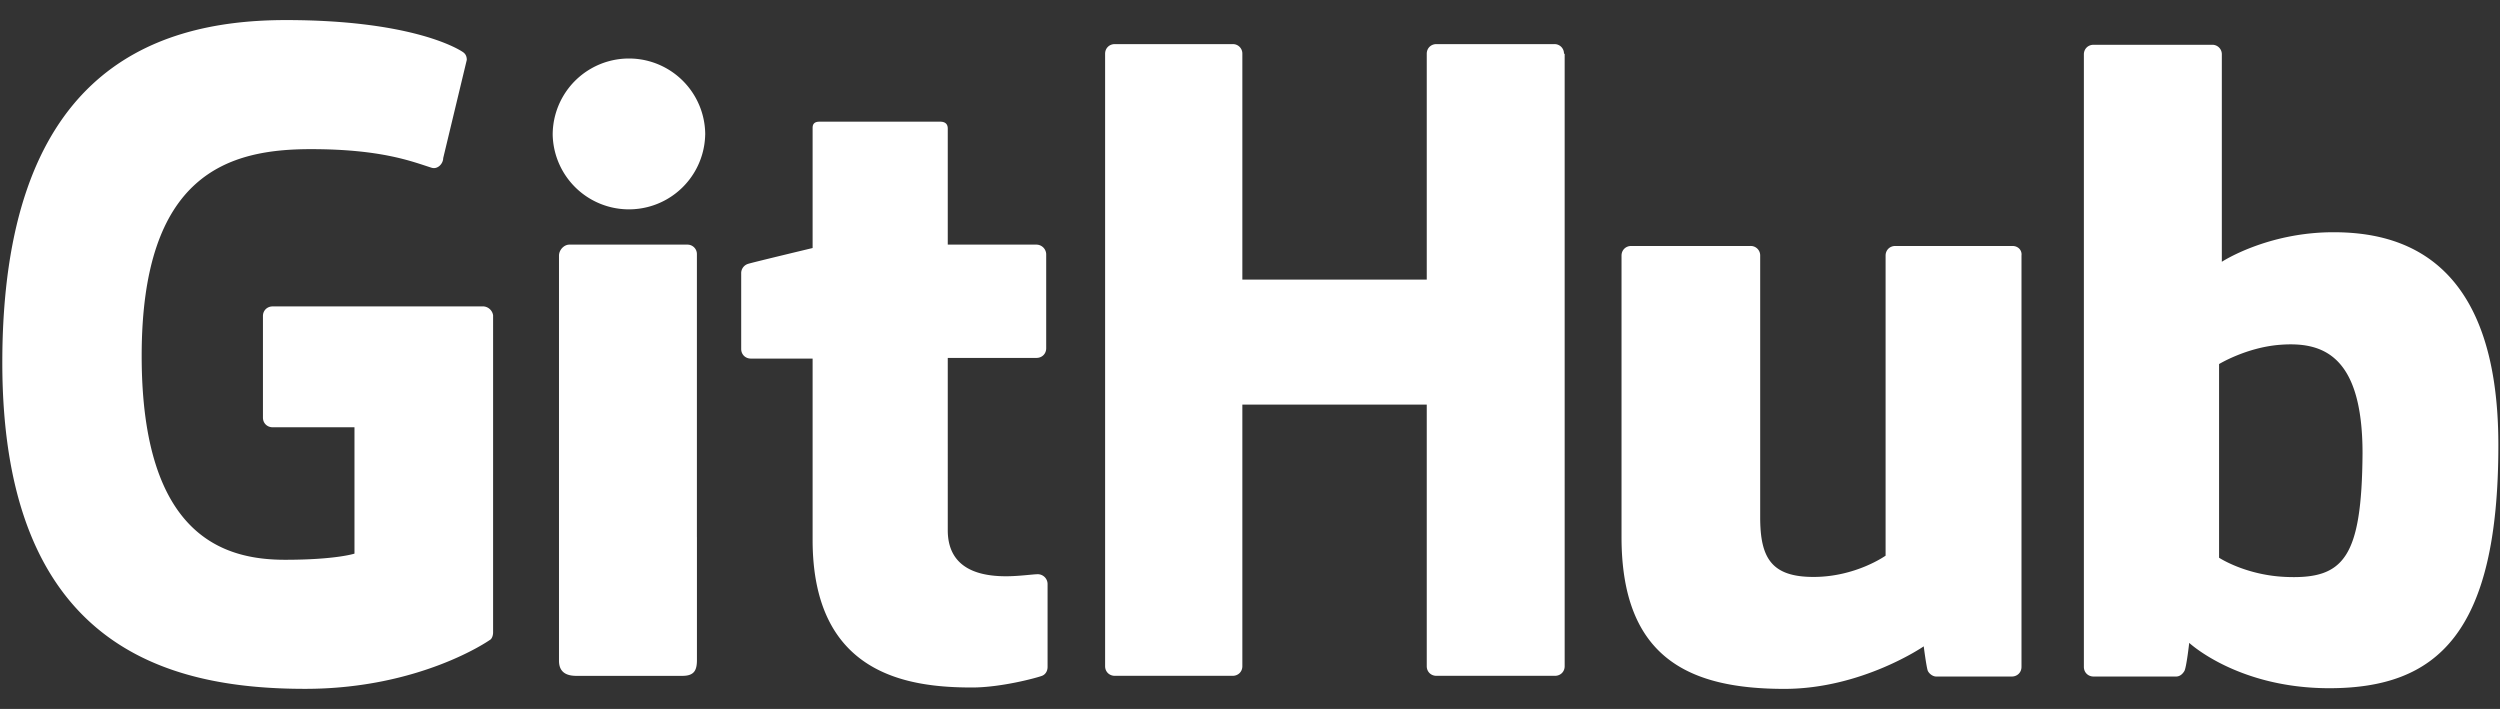 <svg width="67" height="19" fill="none" xmlns="http://www.w3.org/2000/svg"><rect width="100%" height="100%" fill="#333333" stroke="none"/><path d="M12.936 8.212H7.307c-.148 0-.26.11-.26.257v2.724c0 .147.112.258.26.258H9.5v3.386s-.501.165-1.857.165c-1.598 0-3.846-.588-3.846-5.465 0-4.895 2.341-5.54 4.533-5.54 1.895 0 2.712.332 3.232.497.168.056.316-.11.316-.257l.632-2.632c0-.073-.019-.147-.093-.202C12.21 1.256 10.91.538 7.66.538 3.908.538.062 2.12.062 9.72c0 7.6 4.403 8.741 8.118 8.741 3.084 0 4.942-1.306 4.942-1.306.074-.037.093-.148.093-.203V8.451a.28.28 0 0 0-.28-.24ZM41.915 1.44a.253.253 0 0 0-.26-.258h-3.158c-.149 0-.26.11-.26.258v6.054h-4.942V1.44a.253.253 0 0 0-.26-.258h-3.158c-.148 0-.26.11-.26.258v16.415c0 .147.112.257.26.257h3.158c.149 0 .26-.11.26-.257v-7.012h4.942v7.012c0 .147.111.257.26.257h3.176c.149 0 .26-.11.26-.257V1.44h-.018ZM18.9 3.611a2.044 2.044 0 1 0-4.088.002 2.044 2.044 0 0 0 4.087-.002ZM18.677 14.395V6.813a.253.253 0 0 0-.26-.257H15.26c-.149 0-.279.147-.279.294v10.858c0 .313.205.405.465.405h2.842c.316 0 .39-.148.39-.424v-3.294ZM53.934 6.592h-3.14c-.148 0-.26.11-.26.258v8.042s-.798.57-1.931.57c-1.134 0-1.43-.515-1.43-1.6V6.85a.253.253 0 0 0-.26-.258h-3.196c-.148 0-.26.11-.26.258v7.545c0 3.258 1.84 4.067 4.365 4.067 2.081 0 3.734-1.14 3.734-1.14s.075.588.112.662c.037.073.13.147.223.147h2.025c.148 0 .26-.11.26-.258V6.85c.018-.147-.093-.258-.242-.258ZM62.535 6.224c-1.783 0-2.99.792-2.99.792V1.458a.253.253 0 0 0-.26-.258h-3.177c-.149 0-.26.11-.26.258v16.415c0 .147.111.258.26.258h2.21c.093 0 .168-.055.223-.147.056-.092.13-.755.13-.755s1.3 1.215 3.753 1.215c2.879 0 4.532-1.454 4.532-6.515 0-5.042-2.638-5.705-4.42-5.705Zm-1.244 9.239c-1.096-.037-1.82-.516-1.82-.516v-5.19s.724-.441 1.615-.515c1.133-.092 2.23.24 2.23 2.908-.02 2.797-.502 3.368-2.026 3.313ZM27.779 6.556H25.4v-3.11c0-.11-.056-.185-.204-.185h-3.233c-.13 0-.185.056-.185.166v3.22s-1.616.387-1.728.424a.26.26 0 0 0-.186.257v2.025c0 .147.112.257.26.257h1.654v4.859c0 3.607 2.545 3.956 4.272 3.956.78 0 1.728-.257 1.876-.313.093-.036.149-.128.149-.239v-2.227a.264.264 0 0 0-.26-.257c-.13 0-.502.055-.855.055-1.17 0-1.56-.534-1.56-1.233V9.592h2.378c.148 0 .26-.11.26-.258v-2.52a.264.264 0 0 0-.26-.258Z" fill="#fff"/></svg>